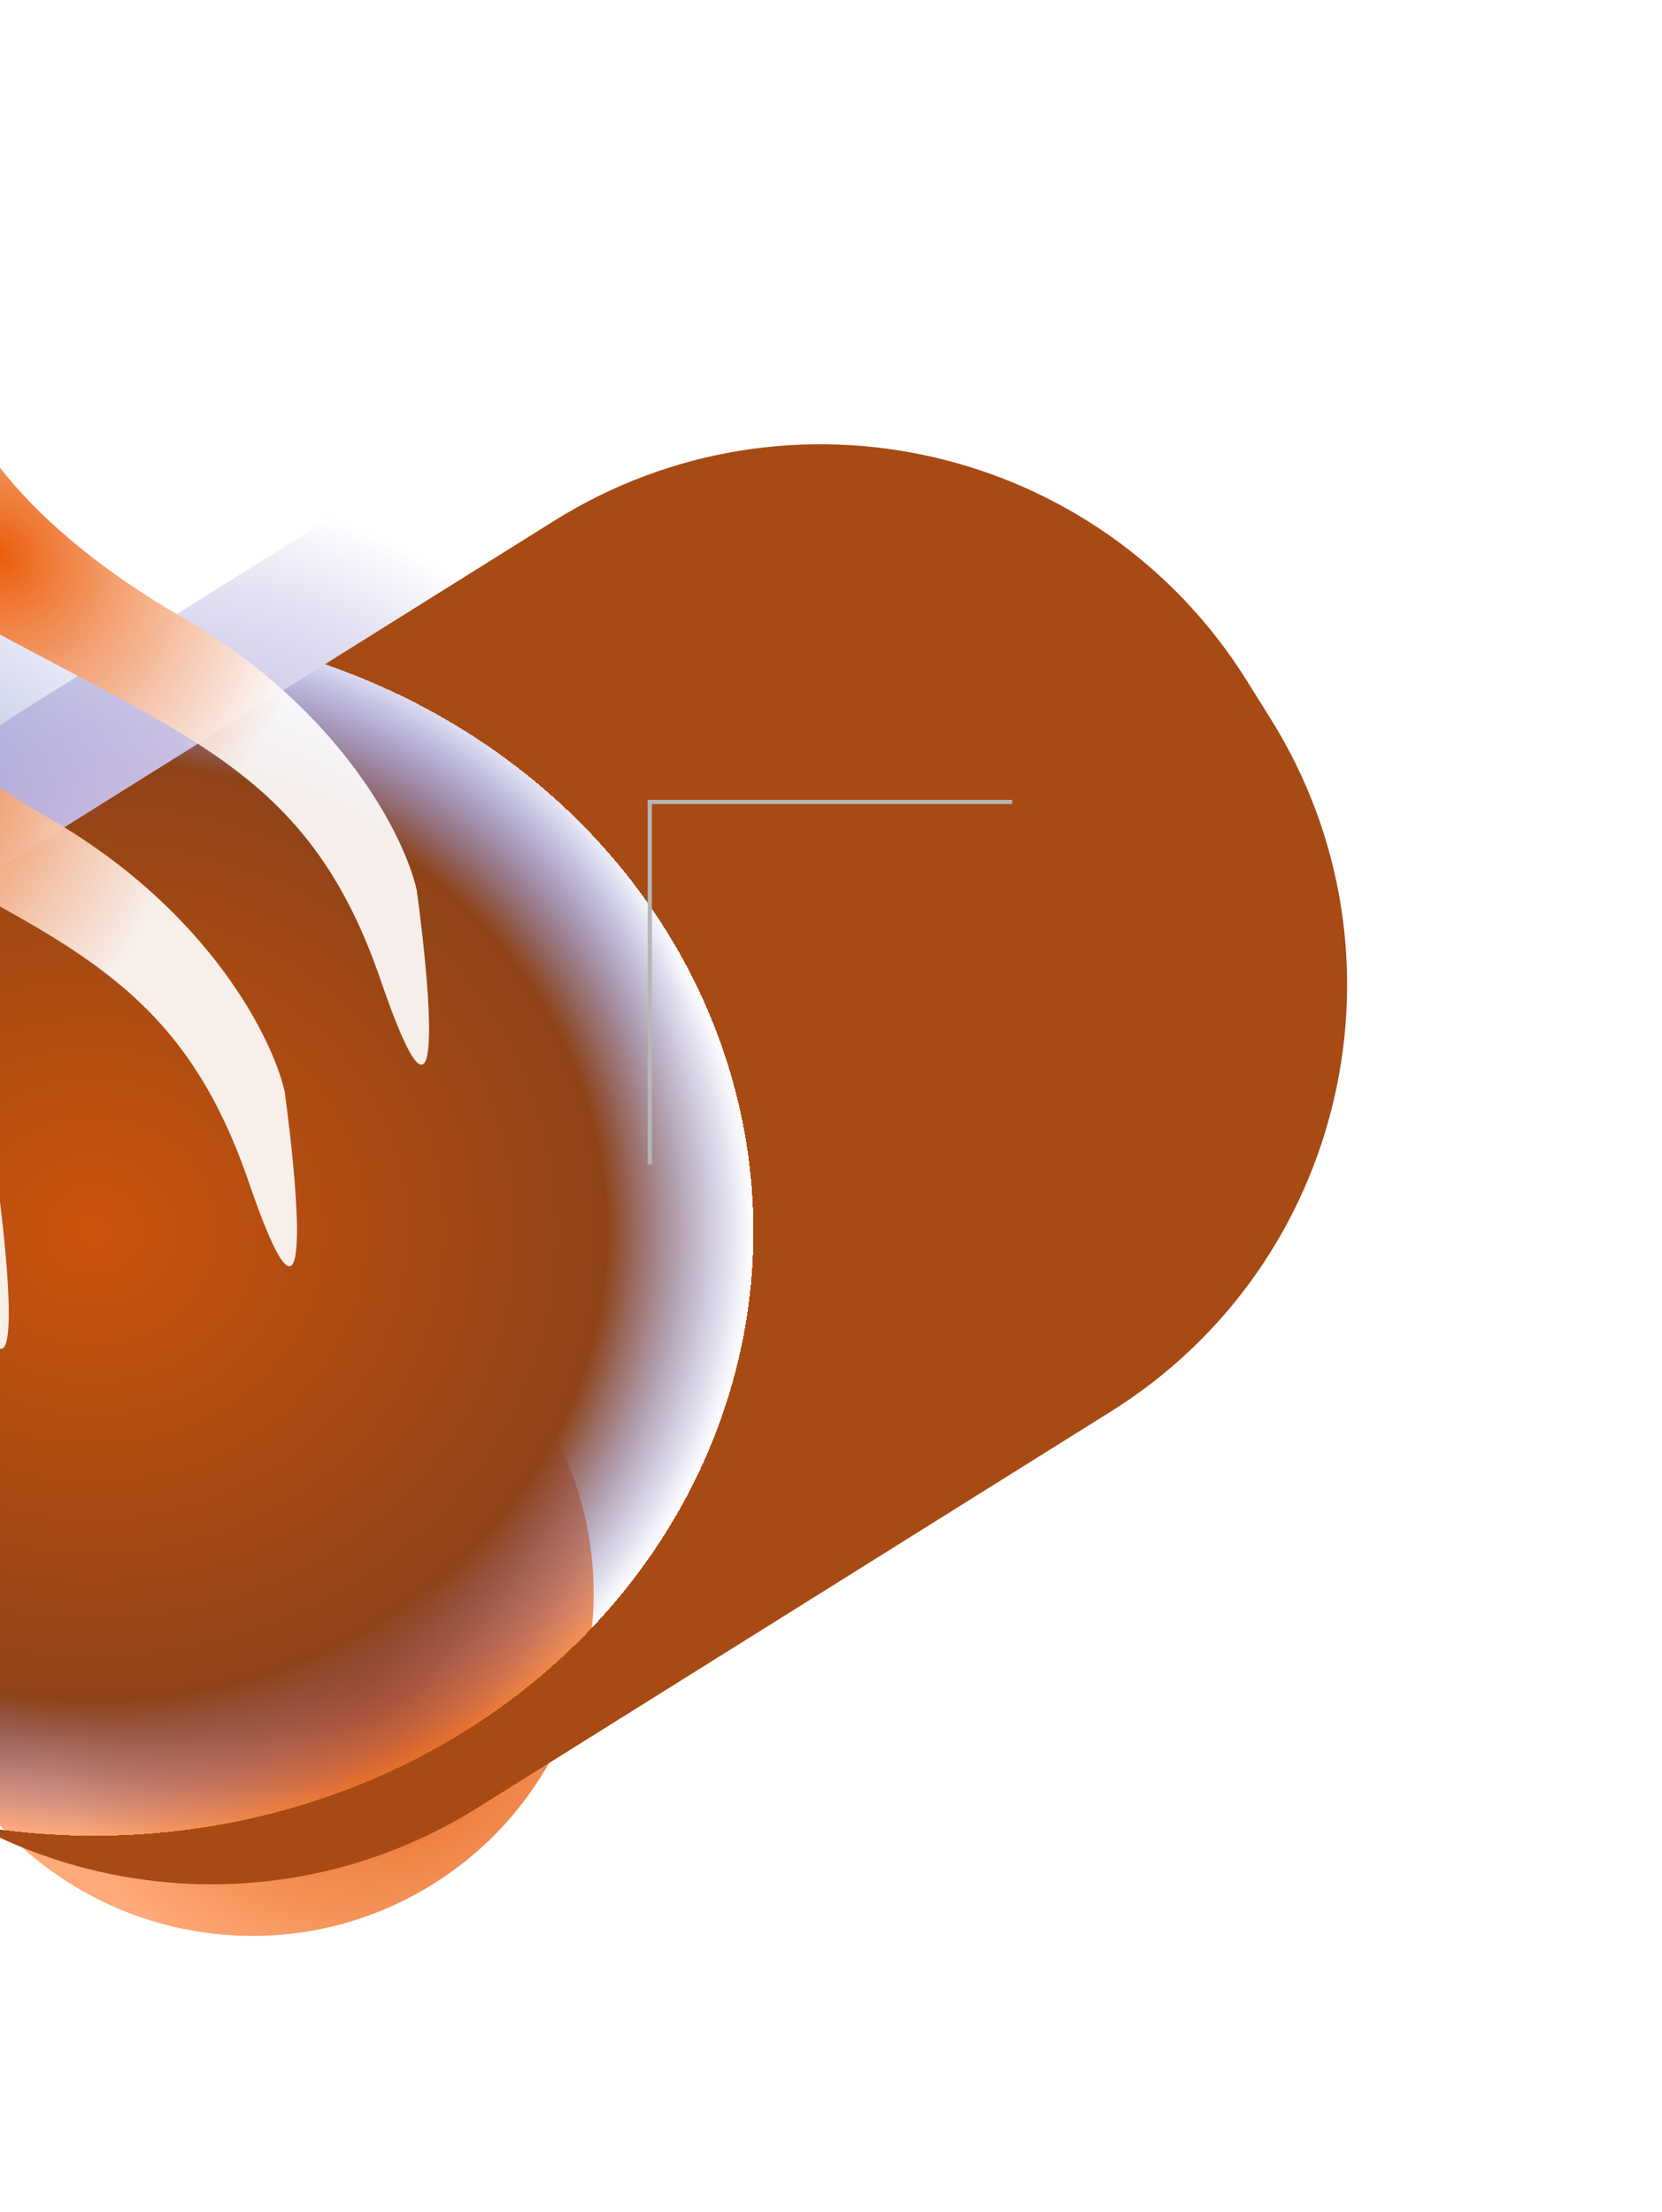 <svg width="798" height="1062" viewBox="0 0 798 1062" fill="none" xmlns="http://www.w3.org/2000/svg">
<g style="mix-blend-mode:color-dodge" filter="url(#filter0_f_3_3376)">
<path d="M156.223 855.525C43.249 926.204 -105.612 891.906 -176.266 778.916L-262.182 641.522C-332.837 528.533 -298.53 379.639 -185.556 308.96L-49.456 223.811C63.518 153.131 212.378 187.43 283.033 300.42L368.949 437.813C439.604 550.803 405.297 699.696 292.323 770.376L156.223 855.525Z" fill="url(#paint0_radial_3_3376)"/>
</g>
<g style="mix-blend-mode:screen" filter="url(#filter1_f_3_3376)">
<path d="M208.003 904.507C131.087 952.628 29.535 928.951 -18.569 852.024C-66.673 775.098 -43.519 673.401 33.397 625.28C110.312 577.159 211.865 600.837 259.968 677.763C308.072 754.69 284.919 856.386 208.003 904.507Z" fill="url(#paint1_radial_3_3376)"/>
</g>
<g style="mix-blend-mode:color-dodge" filter="url(#filter2_f_3_3376)">
<path d="M145.569 885.541C32.595 956.221 -116.265 921.922 -186.92 808.933L-198.428 790.529C-269.083 677.539 -234.777 528.646 -121.803 457.966L-104.398 447.077C8.575 376.398 157.436 410.697 228.091 523.686L239.599 542.09C310.254 655.079 275.948 803.973 162.974 874.652L145.569 885.541Z" fill="url(#paint2_radial_3_3376)"/>
</g>
<g style="mix-blend-mode:color-dodge" filter="url(#filter3_f_3_3376)">
<path d="M127.153 764.325C31.475 824.184 -94.85 794.731 -154.688 699.04C-214.526 603.348 -185.725 476.844 -90.046 416.985C5.632 357.125 131.957 386.578 191.795 482.27C251.633 577.962 222.832 704.466 127.153 764.325Z" fill="url(#paint3_radial_3_3376)"/>
</g>
<g style="mix-blend-mode:color-dodge" filter="url(#filter4_f_3_3376)">
<path d="M226.746 689.303C130.844 749.303 4.478 720.187 -55.5 624.272C-115.478 528.356 -86.356 401.962 9.546 341.963L241.649 196.753C337.551 136.754 463.917 165.869 523.895 261.785C583.873 357.7 554.751 484.094 458.849 544.093L226.746 689.303Z" fill="url(#paint4_radial_3_3376)"/>
</g>
<g style="mix-blend-mode:screen" filter="url(#filter5_f_3_3376)">
<path d="M229.323 867.89C116.349 938.569 -32.512 904.271 -103.167 791.281L-114.675 772.877C-185.33 659.888 -151.023 510.994 -38.05 440.315L266.071 250.048C379.044 179.368 527.905 213.667 598.56 326.657L610.068 345.06C680.723 458.05 646.417 606.943 533.443 677.623L229.323 867.89Z" fill="url(#paint5_radial_3_3376)"/>
</g>
<g style="mix-blend-mode:soft-light" filter="url(#filter6_f_3_3376)">
<path d="M23.878 393.019C100.552 437.354 131.026 498.859 136.679 524.069C143.787 576.09 150.297 657.633 119.475 567.634C80.947 455.134 13.69 449.51 -119.41 369.652C-225.89 305.765 -183.236 275.359 -148.599 268.142L-82.605 285.992C-79.058 303.195 -52.795 348.685 23.878 393.019Z" fill="url(#paint6_radial_3_3376)"/>
</g>
<g style="mix-blend-mode:soft-light" filter="url(#filter7_f_3_3376)">
<path d="M-114.503 432.68C-37.829 477.014 -7.355 538.519 -1.702 563.729C5.405 615.75 11.915 697.293 -18.907 607.294C-57.434 494.794 -124.691 489.171 -257.791 409.312C-364.272 345.425 -321.618 315.019 -286.98 307.802L-220.987 325.652C-217.44 342.855 -191.177 388.345 -114.503 432.68Z" fill="url(#paint7_radial_3_3376)"/>
</g>
<g style="mix-blend-mode:soft-light" filter="url(#filter8_f_3_3376)">
<path d="M87.293 296.269C163.967 340.604 194.441 402.108 200.094 427.319C207.202 479.34 213.712 560.883 182.89 470.883C144.362 358.384 77.106 352.76 -55.995 272.902C-162.475 209.015 -119.821 178.609 -85.184 171.392L-19.19 189.242C-15.643 206.445 10.62 251.935 87.293 296.269Z" fill="url(#paint8_radial_3_3376)"/>
</g>
<line x1="312" y1="384" x2="312" y2="559" stroke="#B6B6B6" stroke-width="2"/>
<line x1="486" y1="385" x2="311" y2="385" stroke="#B6B6B6" stroke-width="2"/>
<defs>
<filter id="filter0_f_3_3376" x="-419.571" y="66.403" width="945.908" height="946.531" filterUnits="userSpaceOnUse" color-interpolation-filters="sRGB">
<feFlood flood-opacity="0" result="BackgroundImageFix"/>
<feBlend mode="normal" in="SourceGraphic" in2="BackgroundImageFix" result="shape"/>
<feGaussianBlur stdDeviation="60.323" result="effect1_foregroundBlur_3_3376"/>
</filter>
<filter id="filter1_f_3_3376" x="-164.289" y="479.698" width="569.977" height="570.392" filterUnits="userSpaceOnUse" color-interpolation-filters="sRGB">
<feFlood flood-opacity="0" result="BackgroundImageFix"/>
<feBlend mode="normal" in="SourceGraphic" in2="BackgroundImageFix" result="shape"/>
<feGaussianBlur stdDeviation="60.323" result="effect1_foregroundBlur_3_3376"/>
</filter>
<filter id="filter2_f_3_3376" x="-355.817" y="289.669" width="752.805" height="753.281" filterUnits="userSpaceOnUse" color-interpolation-filters="sRGB">
<feFlood flood-opacity="0" result="BackgroundImageFix"/>
<feBlend mode="normal" in="SourceGraphic" in2="BackgroundImageFix" result="shape"/>
<feGaussianBlur stdDeviation="60.323" result="effect1_foregroundBlur_3_3376"/>
</filter>
<filter id="filter3_f_3_3376" x="-306.524" y="265.319" width="650.155" height="650.671" filterUnits="userSpaceOnUse" color-interpolation-filters="sRGB">
<feFlood flood-opacity="0" result="BackgroundImageFix"/>
<feBlend mode="normal" in="SourceGraphic" in2="BackgroundImageFix" result="shape"/>
<feGaussianBlur stdDeviation="60.323" result="effect1_foregroundBlur_3_3376"/>
</filter>
<filter id="filter4_f_3_3376" x="-207.337" y="44.899" width="883.069" height="796.257" filterUnits="userSpaceOnUse" color-interpolation-filters="sRGB">
<feFlood flood-opacity="0" result="BackgroundImageFix"/>
<feBlend mode="normal" in="SourceGraphic" in2="BackgroundImageFix" result="shape"/>
<feGaussianBlur stdDeviation="60.323" result="effect1_foregroundBlur_3_3376"/>
</filter>
<filter id="filter5_f_3_3376" x="-272.064" y="92.639" width="1039.52" height="932.659" filterUnits="userSpaceOnUse" color-interpolation-filters="sRGB">
<feFlood flood-opacity="0" result="BackgroundImageFix"/>
<feBlend mode="normal" in="SourceGraphic" in2="BackgroundImageFix" result="shape"/>
<feGaussianBlur stdDeviation="60.323" result="effect1_foregroundBlur_3_3376"/>
</filter>
<filter id="filter6_f_3_3376" x="-239.042" y="216.142" width="433.64" height="443.786" filterUnits="userSpaceOnUse" color-interpolation-filters="sRGB">
<feFlood flood-opacity="0" result="BackgroundImageFix"/>
<feBlend mode="normal" in="SourceGraphic" in2="BackgroundImageFix" result="shape"/>
<feGaussianBlur stdDeviation="26" result="effect1_foregroundBlur_3_3376"/>
</filter>
<filter id="filter7_f_3_3376" x="-377.423" y="255.802" width="433.64" height="443.786" filterUnits="userSpaceOnUse" color-interpolation-filters="sRGB">
<feFlood flood-opacity="0" result="BackgroundImageFix"/>
<feBlend mode="normal" in="SourceGraphic" in2="BackgroundImageFix" result="shape"/>
<feGaussianBlur stdDeviation="26" result="effect1_foregroundBlur_3_3376"/>
</filter>
<filter id="filter8_f_3_3376" x="-175.627" y="119.392" width="433.64" height="443.786" filterUnits="userSpaceOnUse" color-interpolation-filters="sRGB">
<feFlood flood-opacity="0" result="BackgroundImageFix"/>
<feBlend mode="normal" in="SourceGraphic" in2="BackgroundImageFix" result="shape"/>
<feGaussianBlur stdDeviation="26" result="effect1_foregroundBlur_3_3376"/>
</filter>
<radialGradient id="paint0_radial_3_3376" cx="0" cy="0" r="1" gradientUnits="userSpaceOnUse" gradientTransform="translate(-123.162 528.462) rotate(15.252) scale(298.987 299.67)">
<stop stop-color="#5DAAAE"/>
<stop offset="1" stop-color="#484EB7" stop-opacity="0"/>
<stop offset="1" stop-color="#9FA7FF" stop-opacity="0"/>
</radialGradient>
<radialGradient id="paint1_radial_3_3376" cx="0" cy="0" r="1" gradientUnits="userSpaceOnUse" gradientTransform="translate(174.828 808.011) rotate(-56.828) scale(155.606 155.93)">
<stop stop-color="#DD580B"/>
<stop offset="1" stop-color="#FFAA79"/>
</radialGradient>
<radialGradient id="paint2_radial_3_3376" cx="0" cy="0" r="1" gradientUnits="userSpaceOnUse" gradientTransform="translate(-117.526 657.543) rotate(15.252) scale(233.896 234.43)">
<stop stop-color="#F257A0"/>
<stop offset="1" stop-color="#484EB7" stop-opacity="0"/>
<stop offset="1" stop-color="#D03F92" stop-opacity="0"/>
</radialGradient>
<radialGradient id="paint3_radial_3_3376" cx="0" cy="0" r="1" gradientUnits="userSpaceOnUse" gradientTransform="translate(-93.641 583.534) rotate(15.252) scale(190.005 190.439)">
<stop stop-color="#E18550"/>
<stop offset="1" stop-color="#484EB7" stop-opacity="0"/>
<stop offset="1" stop-color="#AD427F" stop-opacity="0"/>
</radialGradient>
<radialGradient id="paint4_radial_3_3376" cx="0" cy="0" r="1" gradientUnits="userSpaceOnUse" gradientTransform="translate(69.944 468.477) rotate(0.896) scale(256.818 235.609)">
<stop stop-color="#FFD7EA"/>
<stop offset="1" stop-color="#484EB7" stop-opacity="0"/>
<stop offset="1" stop-color="#D03F92" stop-opacity="0"/>
</radialGradient>
<radialGradient id="paint5_radial_3_3376" cx="0" cy="0" r="1" gradientUnits="userSpaceOnUse" gradientTransform="translate(45.501 590.296) rotate(0.896) scale(316.142 290.034)">
<stop stop-color="#CF540D"/>
<stop offset="0" stop-color="#CC540E"/>
<stop offset="0.778" stop-color="#8E4317"/>
<stop offset="1" stop-color="#484EB7" stop-opacity="0"/>
<stop offset="1" stop-color="#A84A13"/>
</radialGradient>
<radialGradient id="paint6_radial_3_3376" cx="0" cy="0" r="1" gradientUnits="userSpaceOnUse" gradientTransform="translate(-64.961 363.226) rotate(45.647) scale(157.187 138.284)">
<stop stop-color="#EB5C09"/>
<stop offset="1" stop-color="white" stop-opacity="0.91"/>
</radialGradient>
<radialGradient id="paint7_radial_3_3376" cx="0" cy="0" r="1" gradientUnits="userSpaceOnUse" gradientTransform="translate(-203.343 402.886) rotate(45.647) scale(157.186 138.284)">
<stop stop-color="#EB5C09"/>
<stop offset="1" stop-color="white" stop-opacity="0.91"/>
</radialGradient>
<radialGradient id="paint8_radial_3_3376" cx="0" cy="0" r="1" gradientUnits="userSpaceOnUse" gradientTransform="translate(-1.546 266.475) rotate(45.647) scale(157.187 138.284)">
<stop stop-color="#EB5C09"/>
<stop offset="1" stop-color="white" stop-opacity="0.91"/>
</radialGradient>
</defs>
</svg>
